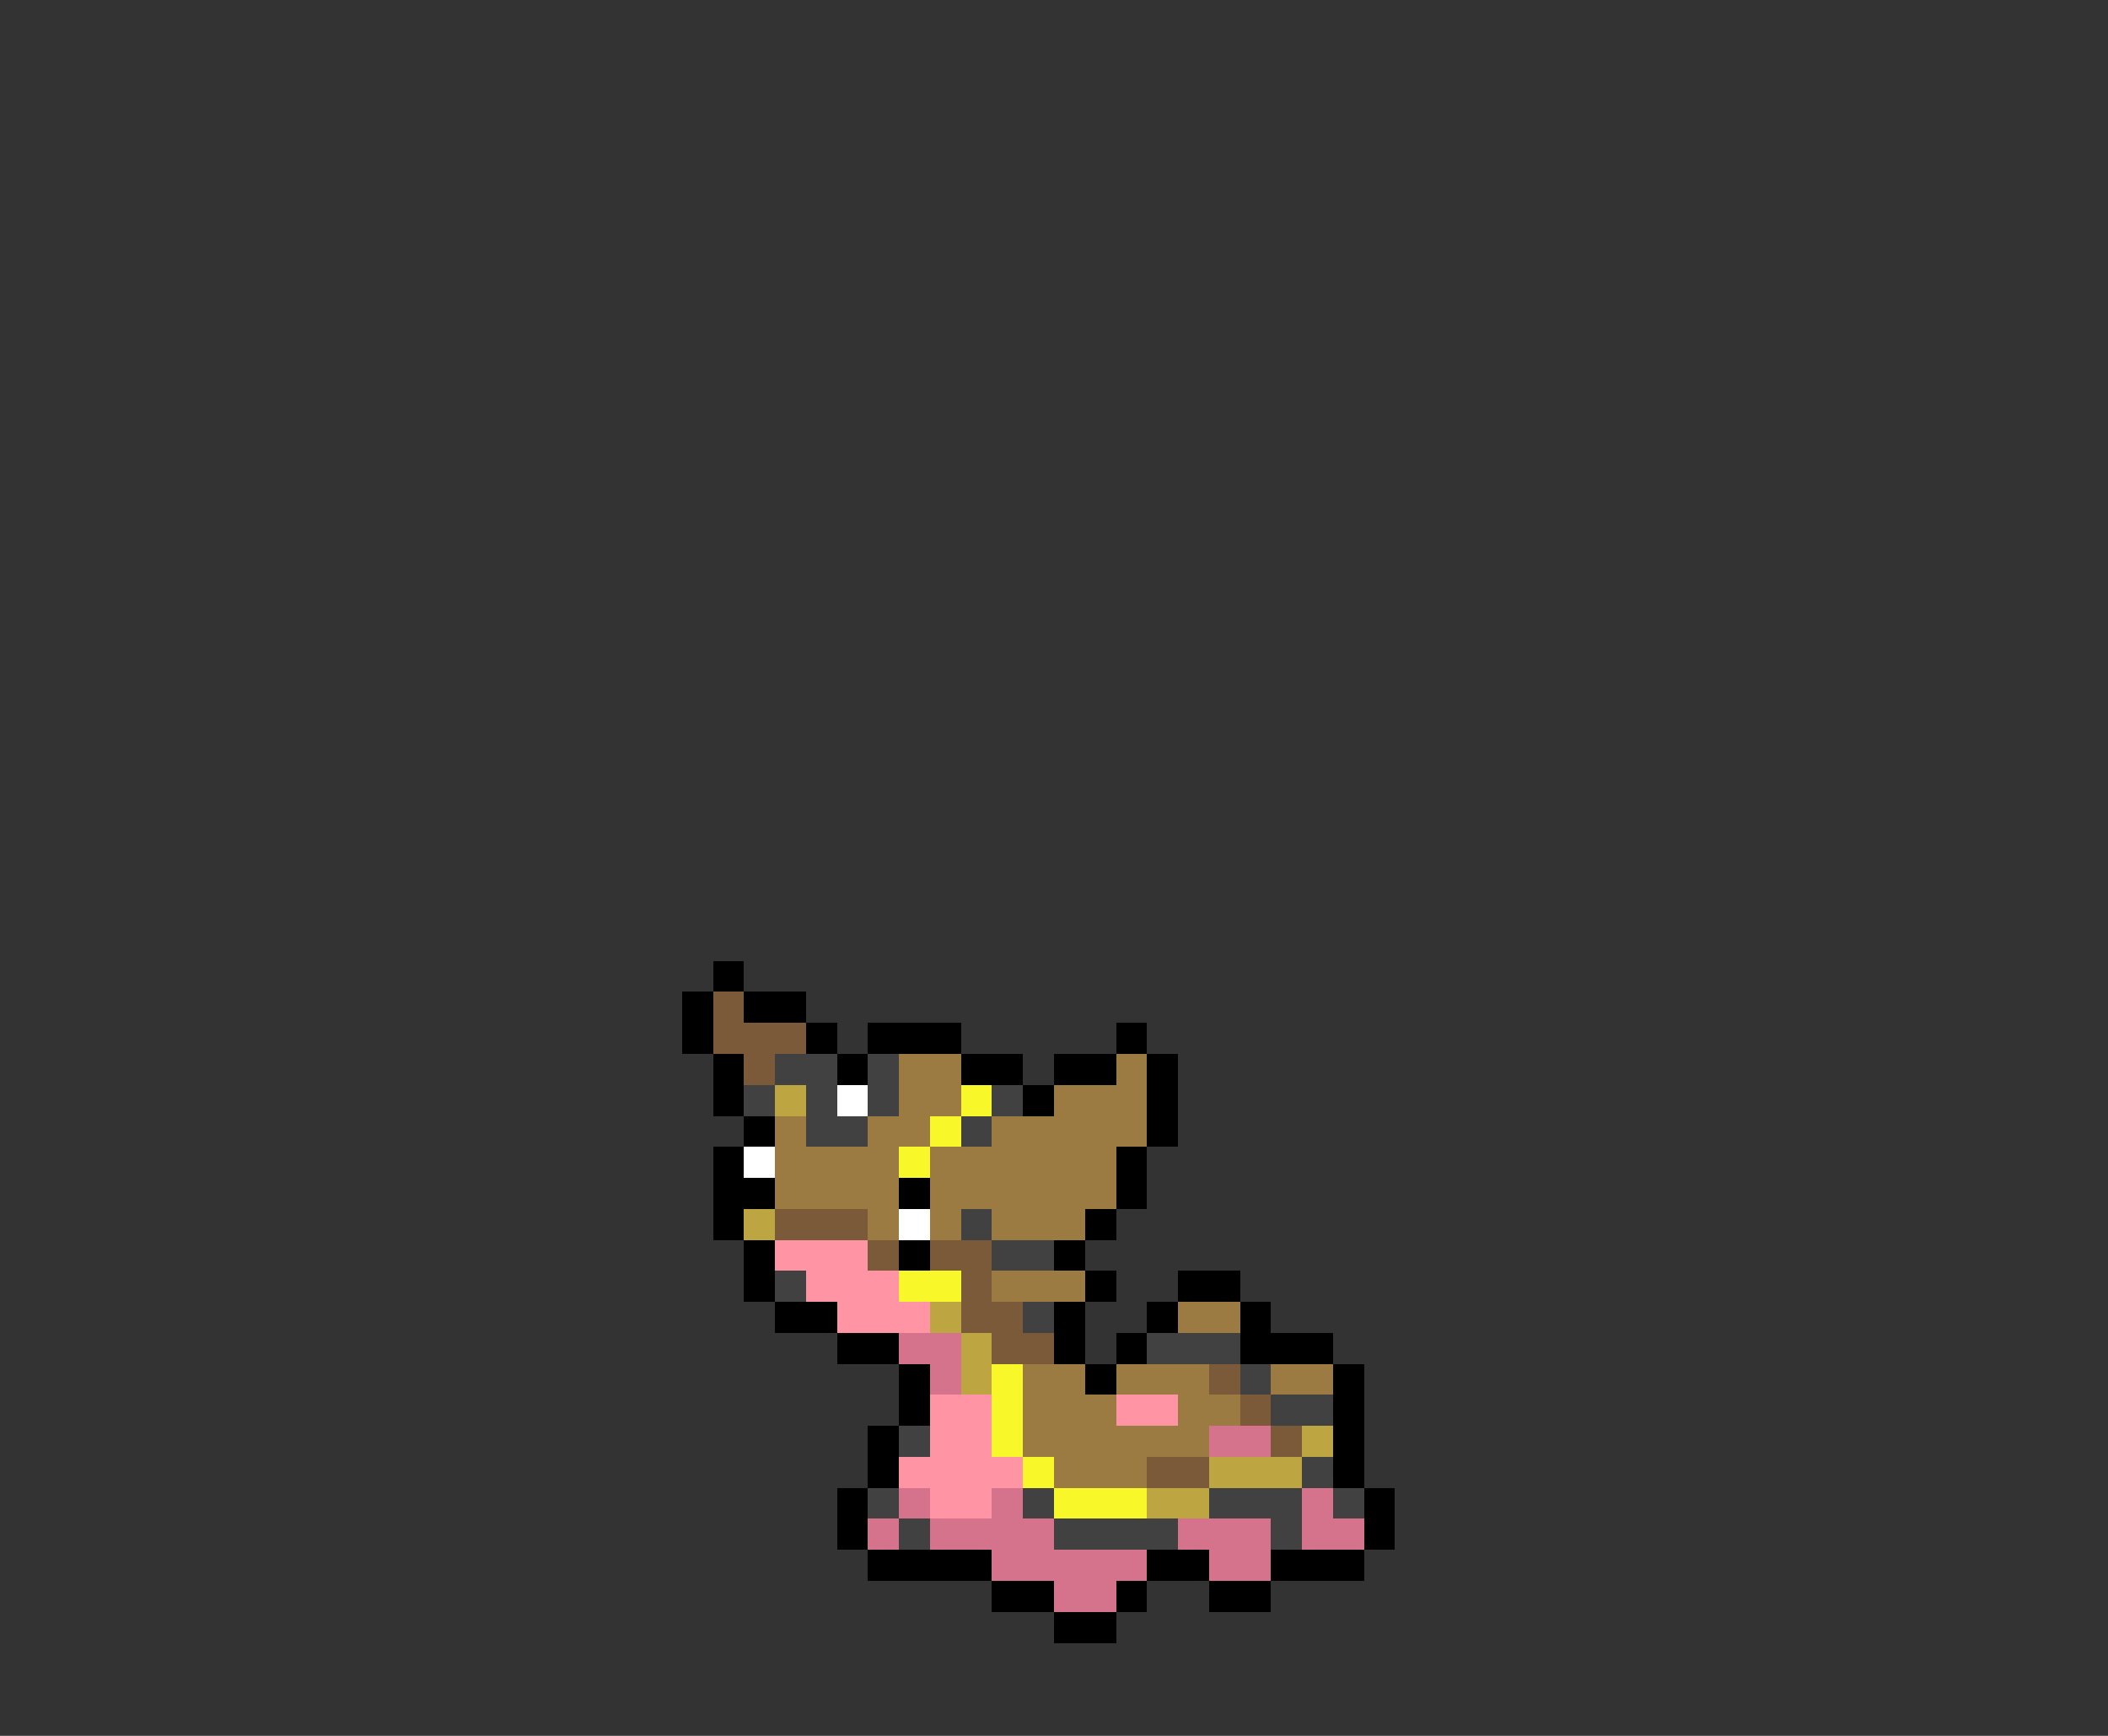 <svg xmlns="http://www.w3.org/2000/svg" viewBox="0 -0.5 68 56" shape-rendering="crispEdges">
<rect x="0" y="-0.5" width="68" height="56" fill="#333333" stroke="none"/>
<path stroke="#000000" d="M23 31h1M22 32h1M24 32h2M22 33h1M26 33h1M28 33h3M36 33h1M23 34h1M27 34h1M31 34h2M34 34h2M37 34h1M23 35h1M33 35h1M37 35h1M24 36h1M37 36h1M23 37h1M36 37h1M23 38h2M29 38h1M36 38h1M23 39h1M35 39h1M24 40h1M29 40h1M34 40h1M24 41h1M35 41h1M38 41h2M25 42h2M34 42h1M37 42h1M40 42h1M27 43h2M34 43h1M36 43h1M40 43h3M29 44h1M35 44h1M43 44h1M29 45h1M43 45h1M28 46h1M43 46h1M28 47h1M43 47h1M27 48h1M44 48h1M27 49h1M44 49h1M28 50h4M37 50h2M41 50h3M32 51h2M36 51h1M39 51h2M34 52h2" />
<path stroke="#7b5a3a" d="M23 32h1M23 33h3M24 34h1M25 39h3M28 40h1M30 40h2M31 41h1M31 42h2M32 43h2M39 44h1M40 45h1M41 46h1M37 47h2" />
<path stroke="#414141" d="M25 34h2M28 34h1M24 35h1M26 35h1M28 35h1M32 35h1M26 36h2M31 36h1M31 39h1M32 40h2M25 41h1M33 42h1M37 43h3M40 44h1M41 45h2M29 46h1M42 47h1M28 48h1M33 48h1M39 48h3M43 48h1M29 49h1M34 49h4M41 49h1" />
<path stroke="#9c7b42" d="M29 34h2M36 34h1M29 35h2M34 35h3M25 36h1M28 36h2M32 36h5M25 37h4M30 37h6M25 38h4M30 38h6M28 39h1M30 39h1M32 39h3M32 41h3M38 42h2M33 44h2M36 44h3M41 44h2M33 45h3M38 45h2M33 46h6M34 47h3" />
<path stroke="#bda542" d="M25 35h1M24 39h1M30 42h1M31 43h1M31 44h1M42 46h1M39 47h3M37 48h2" />
<path stroke="#ffffff" d="M27 35h1M24 37h1M29 39h1" />
<path stroke="#f7f729" d="M31 35h1M30 36h1M29 37h1M29 41h2M32 44h1M32 45h1M32 46h1M33 47h1M34 48h3" />
<path stroke="#ff94a5" d="M25 40h3M26 41h3M27 42h3M30 45h2M36 45h2M30 46h2M29 47h4M30 48h2" />
<path stroke="#d6738c" d="M29 43h2M30 44h1M39 46h2M29 48h1M32 48h1M42 48h1M28 49h1M30 49h4M38 49h3M42 49h2M32 50h5M39 50h2M34 51h2" />
</svg>
